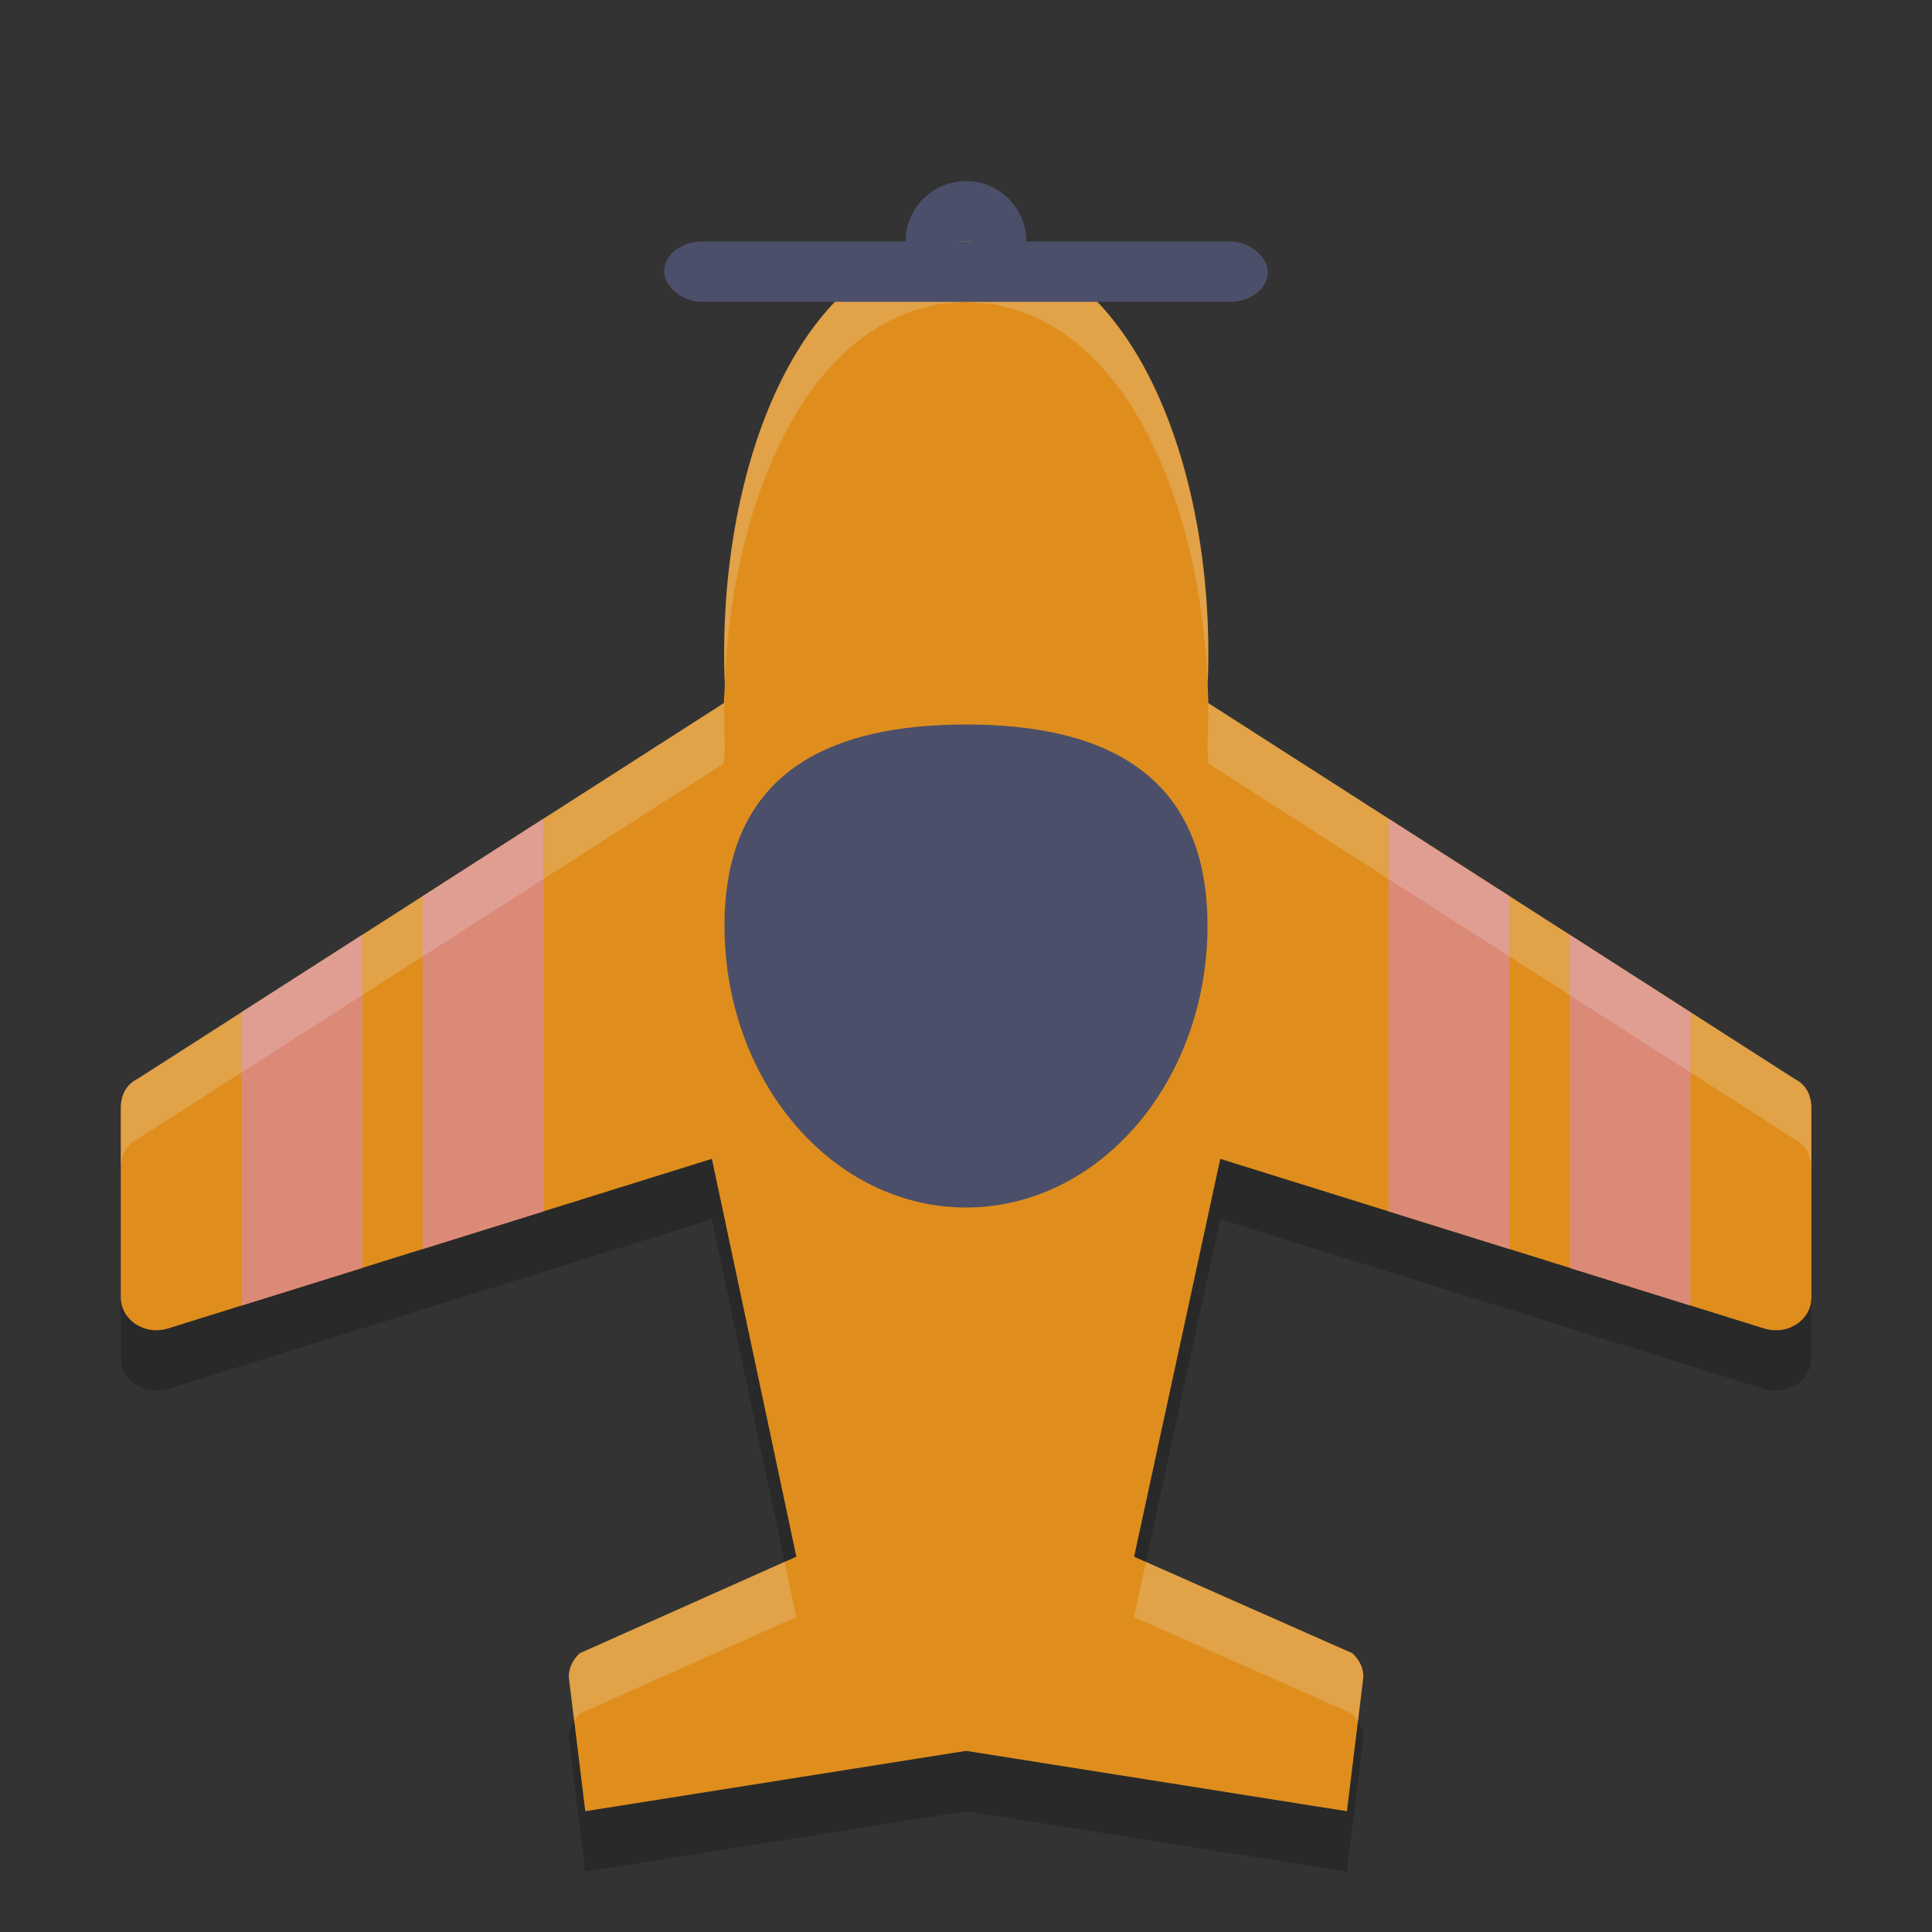 <svg xmlns="http://www.w3.org/2000/svg" width="32" height="32" version="1">
 <rect width="100%" height="100%" fill="#333333" stroke="none"/>
 <circle fill="#4c4f69" cx="16" cy="4" r="1"/>
 <path fill="#df8e1d" d="m15.986 4c-0.078 0-0.15 0.015-0.225 0.022-0.091 0.008-0.184 0.011-0.273 0.027-0.024 0.005-0.047 0.015-0.071 0.021-2.357 0.509-3.554 3.975-3.411 7.28-0.002 0.097-0.015 0.2-0.015 0.295l-9.706 6.221c-0.18 0.09-0.276 0.247-0.284 0.468v3.148c0 0.18 0.078 0.327 0.232 0.442 0.163 0.107 0.34 0.136 0.529 0.086l9.029-2.816 1.399 6.589-3.588 1.6c-0.12 0.115-0.18 0.246-0.18 0.394l0.272 2.223 6.308-1 6.308 1 0.272-2.222c0-0.148-0.06-0.279-0.18-0.394l-3.617-1.6 1.427-6.589 9.031 2.816c0.189 0.049 0.365 0.02 0.529-0.086 0.155-0.115 0.231-0.262 0.231-0.442v-3.148c-0.009-0.221-0.102-0.378-0.283-0.468l-9.707-6.222c0-0.095-0.008-0.198-0.01-0.295 0.143-3.304-1.06-6.771-3.416-7.28-0.024-0.006-0.047-0.016-0.071-0.021-0.089-0.017-0.182-0.019-0.273-0.027-0.075-0.007-0.148-0.022-0.225-0.022-0.005 0-0.01 0.001-0.015 0.001-0.005-0-0.009-0.001-0.014-0.001z"/>
 <path style="fill:#dc8a78" d="M 9 13.561 L 7 14.844 L 7 20.689 L 9 20.066 L 9 13.561 z M 23 13.561 L 23 20.064 L 25 20.689 L 25 14.844 L 23 13.561 z M 6 15.484 L 4 16.766 L 4 21.625 L 6 21.002 L 6 15.484 z M 26 15.484 L 26 21.002 L 28 21.625 L 28 16.768 L 26 15.484 z"/>
 <path fill="#eff1f5" opacity=".2" d="m15.986 4c-0.077 0-0.151 0.015-0.226 0.021-0.092 0.008-0.185 0.011-0.274 0.027-0.024 0.005-0.046 0.016-0.07 0.021-2.356 0.509-3.553 3.975-3.41 7.28-0.003 0.096-0.016 0.2-0.016 0.295l-9.707 6.22c-0.18 0.09-0.275 0.248-0.283 0.469v1c0.009-0.221 0.103-0.379 0.283-0.469l9.707-6.22c0-0.095 0.013-0.199 0.016-0.295-0.143-3.305 1.054-6.771 3.41-7.28 0.024-0.005 0.046-0.017 0.07-0.021 0.089-0.017 0.182-0.019 0.274-0.027 0.075-0.007 0.149-0.021 0.226-0.021 0.005 0 0.009 0.002 0.014 0.002 0.005-0 0.008-0.002 0.014-0.002 0.077 0 0.151 0.015 0.226 0.021 0.092 0.008 0.185 0.011 0.274 0.027 0.024 0.005 0.046 0.016 0.07 0.021 2.356 0.509 3.559 3.975 3.416 7.28 0.002 0.096 0.01 0.2 0.01 0.295l9.707 6.22c0.18 0.09 0.275 0.248 0.283 0.469v-1c-0.008-0.221-0.103-0.379-0.283-0.469l-9.707-6.22c0-0.095-0.008-0.199-0.01-0.295 0.143-3.305-1.06-6.771-3.416-7.28-0.024-0.005-0.046-0.017-0.07-0.021-0.089-0.017-0.182-0.019-0.274-0.027-0.075-0.007-0.149-0.021-0.226-0.021-0.006 0-0.009 0.002-0.014 0.002-0.005-0-0.009-0.002-0.014-0.002zm-2.99 21.869l-3.394 1.516c-0.12 0.115-0.182 0.245-0.182 0.392l0.09 0.731c0.027-0.042 0.051-0.085 0.092-0.123l3.587-1.602-0.193-0.914zm5.984 0.002l-0.197 0.912 3.615 1.602c0.041 0.038 0.065 0.081 0.092 0.123l0.09-0.731c0-0.147-0.061-0.277-0.182-0.392l-3.418-1.514z"/>
 <rect fill="#4c4f69" width="10" height="1" x="11" y="4" rx=".625" ry="1"/>
 <path fill="#4c4f69" d="m20 15.333c0 2.578-1.791 4.667-4 4.667s-4-2.089-4-4.667c0-2.577 1.791-3.333 4-3.333 2.209 0 4 0.756 4 3.333z"/>
 <path opacity=".2" d="m11.789 19.195-9.027 2.817c-0.189 0.049-0.366 0.019-0.529-0.088-0.155-0.115-0.232-0.261-0.232-0.442v1c0 0.181 0.078 0.327 0.232 0.442 0.163 0.107 0.34 0.137 0.529 0.088l9.027-2.817 1.207 5.674 0.193-0.086-1.4-6.588zm8.422 0-1.428 6.588 0.197 0.088 1.231-5.676 9.029 2.817c0.189 0.049 0.366 0.019 0.53-0.088 0.154-0.115 0.23-0.261 0.23-0.442v-1c0 0.181-0.076 0.327-0.23 0.442-0.164 0.107-0.341 0.137-0.53 0.088l-9.029-2.817zm-10.701 9.313c-0.053 0.083-0.09 0.171-0.09 0.269l0.272 2.223 6.309-1 6.309 1 0.271-2.223c0-0.098-0.037-0.186-0.09-0.269l-0.182 1.492-6.309-1-6.308 1-0.182-1.492z"/>
</svg>
